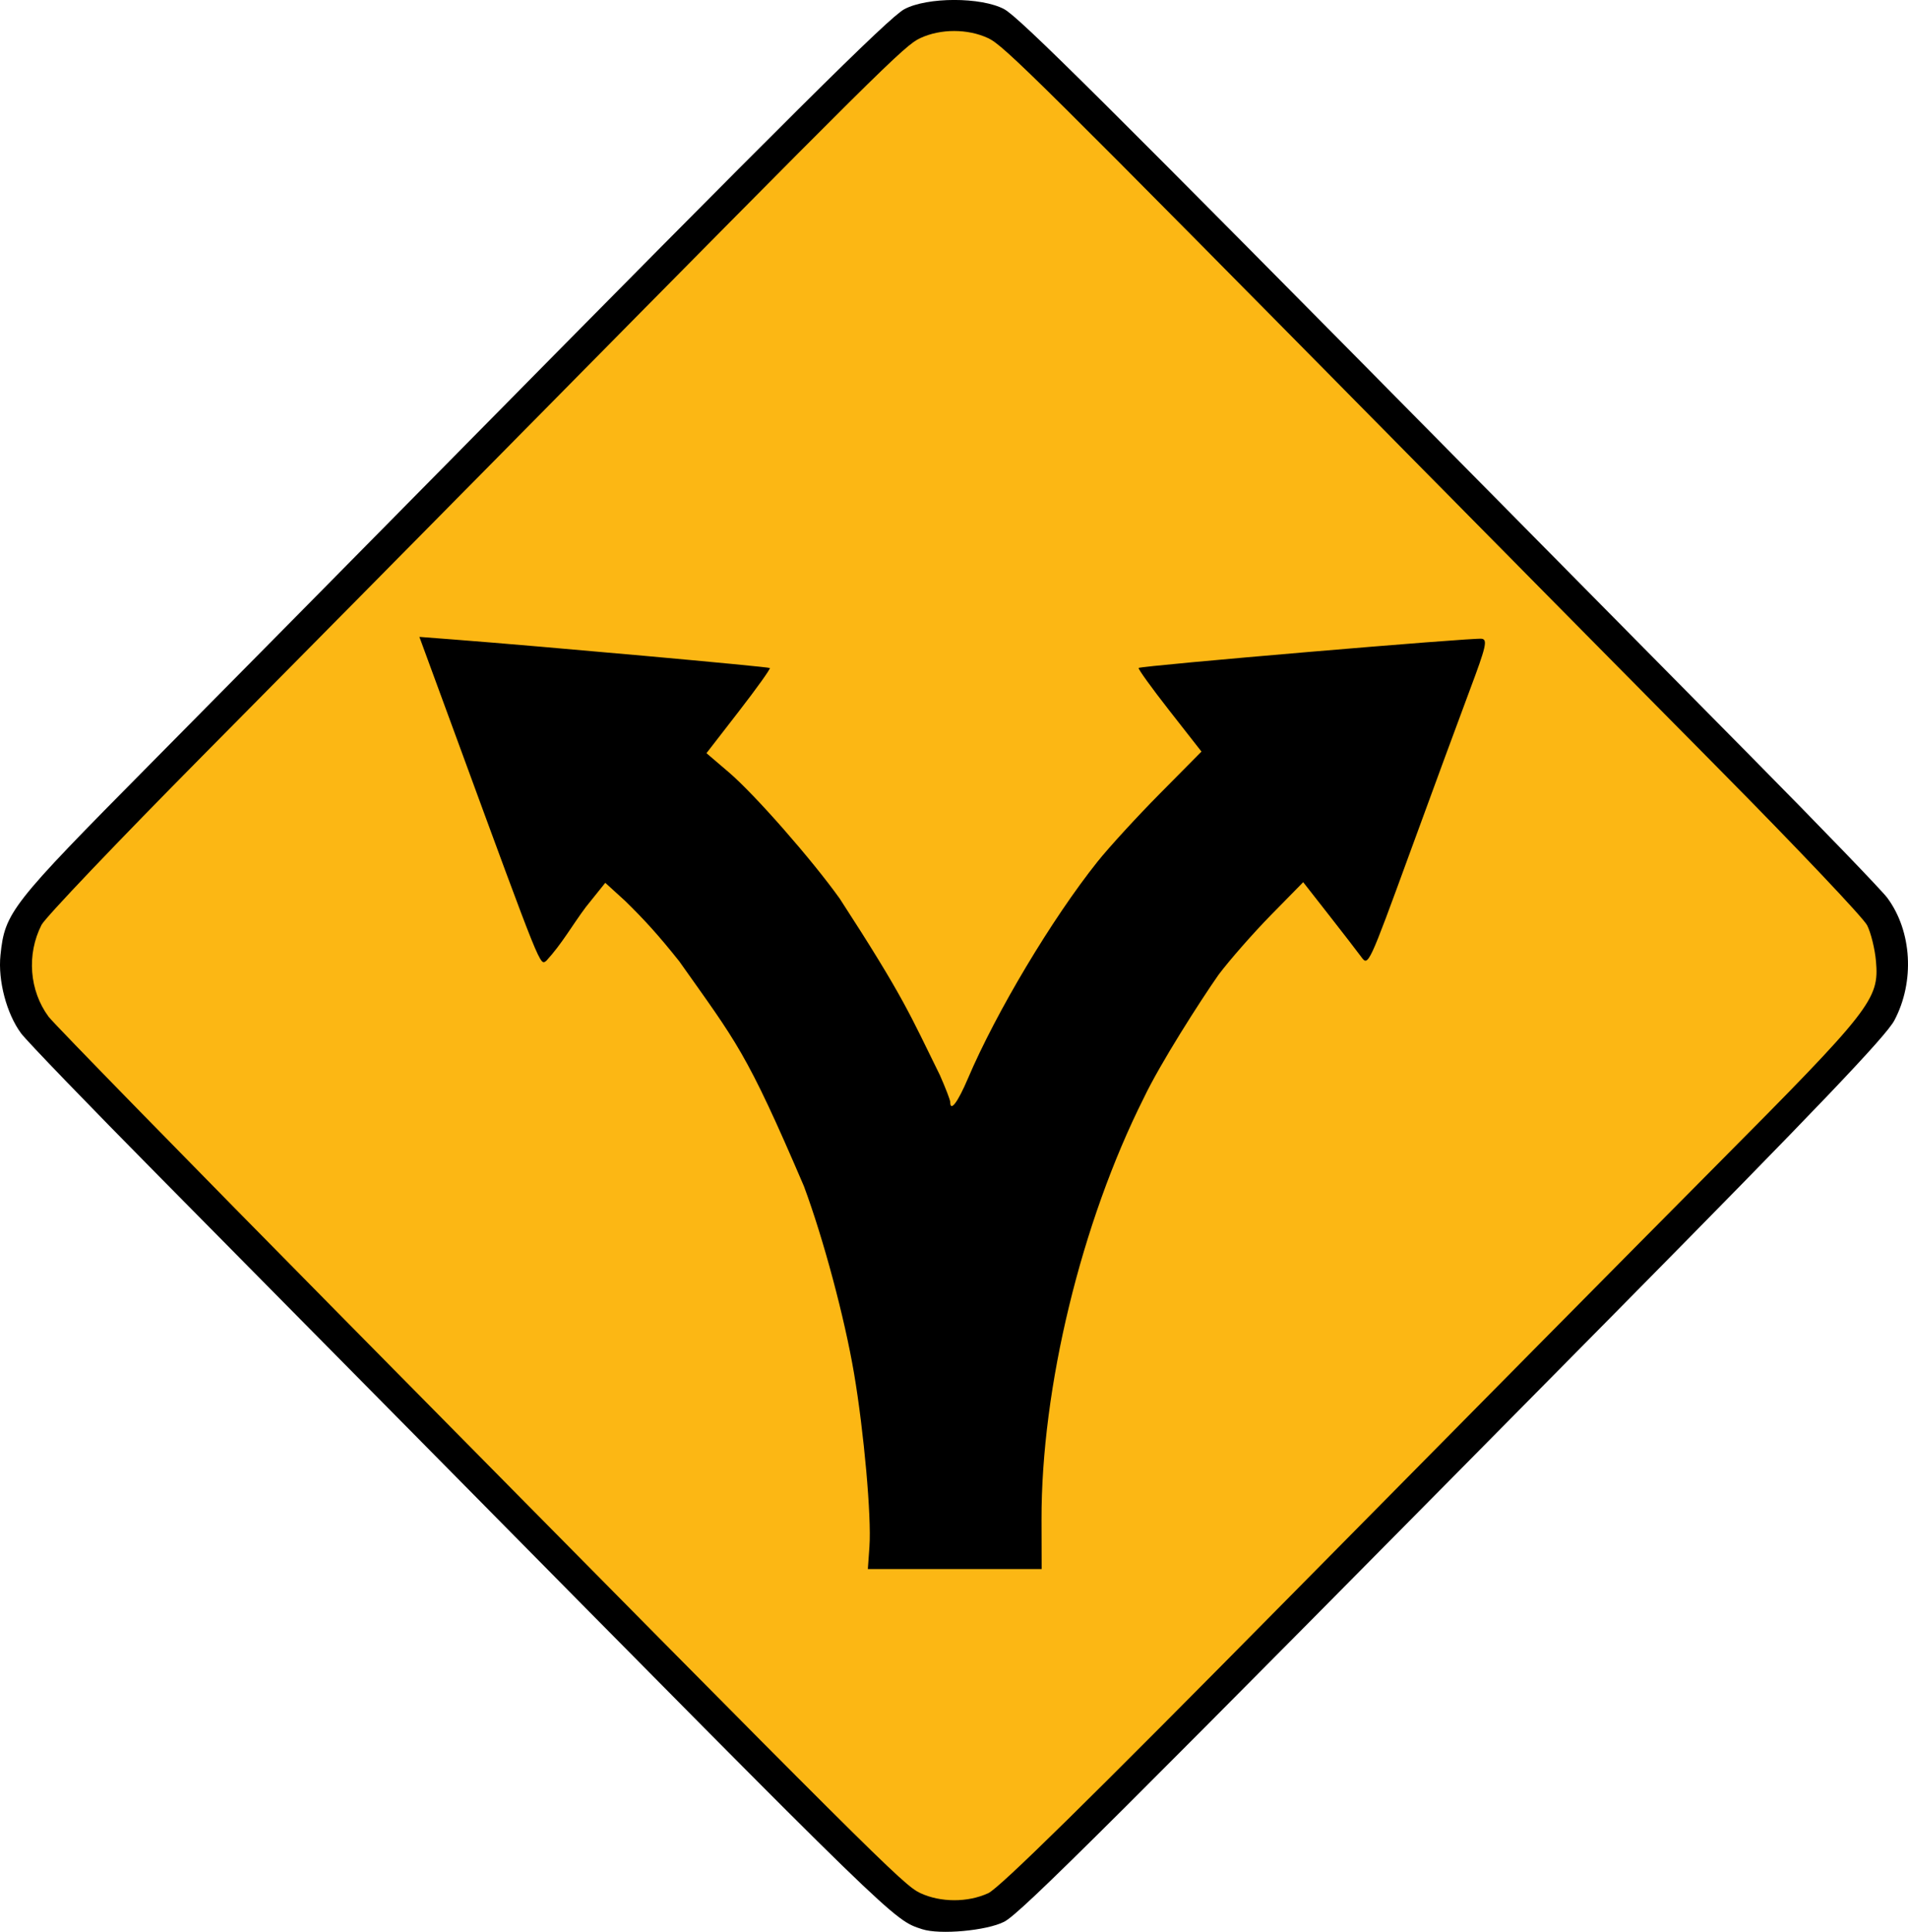 <?xml version="1.0" encoding="UTF-8"?>
<svg width="477.53" height="483.42" version="1.1" viewBox="0 0 477.53 483.42" xmlns="http://www.w3.org/2000/svg" xmlns:cc="http://creativecommons.org/ns#" xmlns:dc="http://purl.org/dc/elements/1.1/" xmlns:rdf="http://www.w3.org/1999/02/22-rdf-syntax-ns#">
 <g transform="translate(-39.757 -48.513)">
  <path d="m270.57 531.27c-7.303-2.395-5.541-0.682-121.54-118.12-20.375-20.628-51.538-52.156-69.251-70.063-17.713-17.907-33.35-34.107-34.748-36-3.626-4.911-5.812-13.195-5.157-19.542 1.109-10.746 2.501-12.523 37.495-47.859 17.996-18.172 51.36-51.941 74.142-75.041 85.973-87.174 110.67-111.71 114.56-113.82 5.705-3.081 19.249-3.095 25-0.025 3.763 2.009 24.904 23.023 118.55 117.84 20.101 20.352 50.817 51.434 68.258 69.07 17.44 17.636 32.851 33.611 34.246 35.5 6.165 8.349 6.885 20.949 1.75 30.642-2.11 3.983-19.305 21.992-69.739 73.039-126.91 128.45-148.94 150.4-153.05 152.51-4.366 2.238-16.126 3.308-20.521 1.867z"/>
  <path d="m287.07 522.27c2.818-1.29 25.113-23.215 75.476-74.228 39.312-39.819 87.237-88.253 106.5-107.63 39.149-39.385 41.06-41.824 40.23-51.353-0.268-3.073-1.264-7.123-2.213-9s-17.761-19.607-37.36-39.401c-19.598-19.794-52.958-53.542-74.133-74.997-96.779-98.055-104.54-105.75-108.5-107.6-5.1-2.384-11.892-2.386-17-0.005-3.955 1.843-8.899 6.745-104.48 103.59-20.085 20.351-53.896 54.551-75.135 76-21.239 21.449-39.375 40.485-40.303 42.302-3.757 7.356-3.062 16.444 1.757 22.976 1.259 1.707 35.089 36.317 75.177 76.911 132.68 134.35 138.77 140.43 142.99 142.39 5.076 2.373 11.867 2.389 17 0.039z" fill="#fcb714"/>
  <path d="m257.36 435.46c0.525-7.372-1.377-28.703-3.861-43.309-2.372-13.948-7.654-33.672-12.533-46.8-14.554-33.962-16.79-35.875-31.214-56.301-5.319-6.678-8.823-10.489-13.593-15.152l-4.915-4.474-4.865 6.062c-3.41 4.561-5.964 9.166-9.853 13.413-1.67 1.248-0.901 3.154-22.853-56.635l-8.952-24.382 8.677 0.668c22.128 1.704 78.715 6.804 79.036 7.123 0.198 0.197-3.291 5.072-7.753 10.835l-8.113 10.477 5.602 4.786c6.459 5.518 20.755 21.803 27.769 31.632 16.113 24.823 17.564 28.994 25.038 44.118 1.429 3.231 2.598 6.268 2.598 6.75 0 2.596 1.889 0.09 4.429-5.874 7.065-16.593 21.034-39.967 32.422-54.25 2.85-3.575 9.874-11.239 15.608-17.031l10.425-10.531-8.048-10.279c-4.427-5.654-7.882-10.446-7.678-10.649 0.557-0.557 83.93-7.649 85.889-7.306 1.471 0.257 1.075 1.954-2.991 12.797-2.578 6.875-9.351 25.264-15.05 40.864-10.247 28.047-10.382 28.338-12.098 26-0.955-1.3-4.622-6.05-8.151-10.556l-6.415-8.192-8.039 8.192c-4.421 4.505-10.333 11.237-13.138 14.96-4.612 6.589-14.627 22.246-18.686 30.778-15.684 31.229-25.716 72.603-25.628 105.7l0.032 12.25h-43.499l0.405-5.686z"/>
 </g>
</svg>
